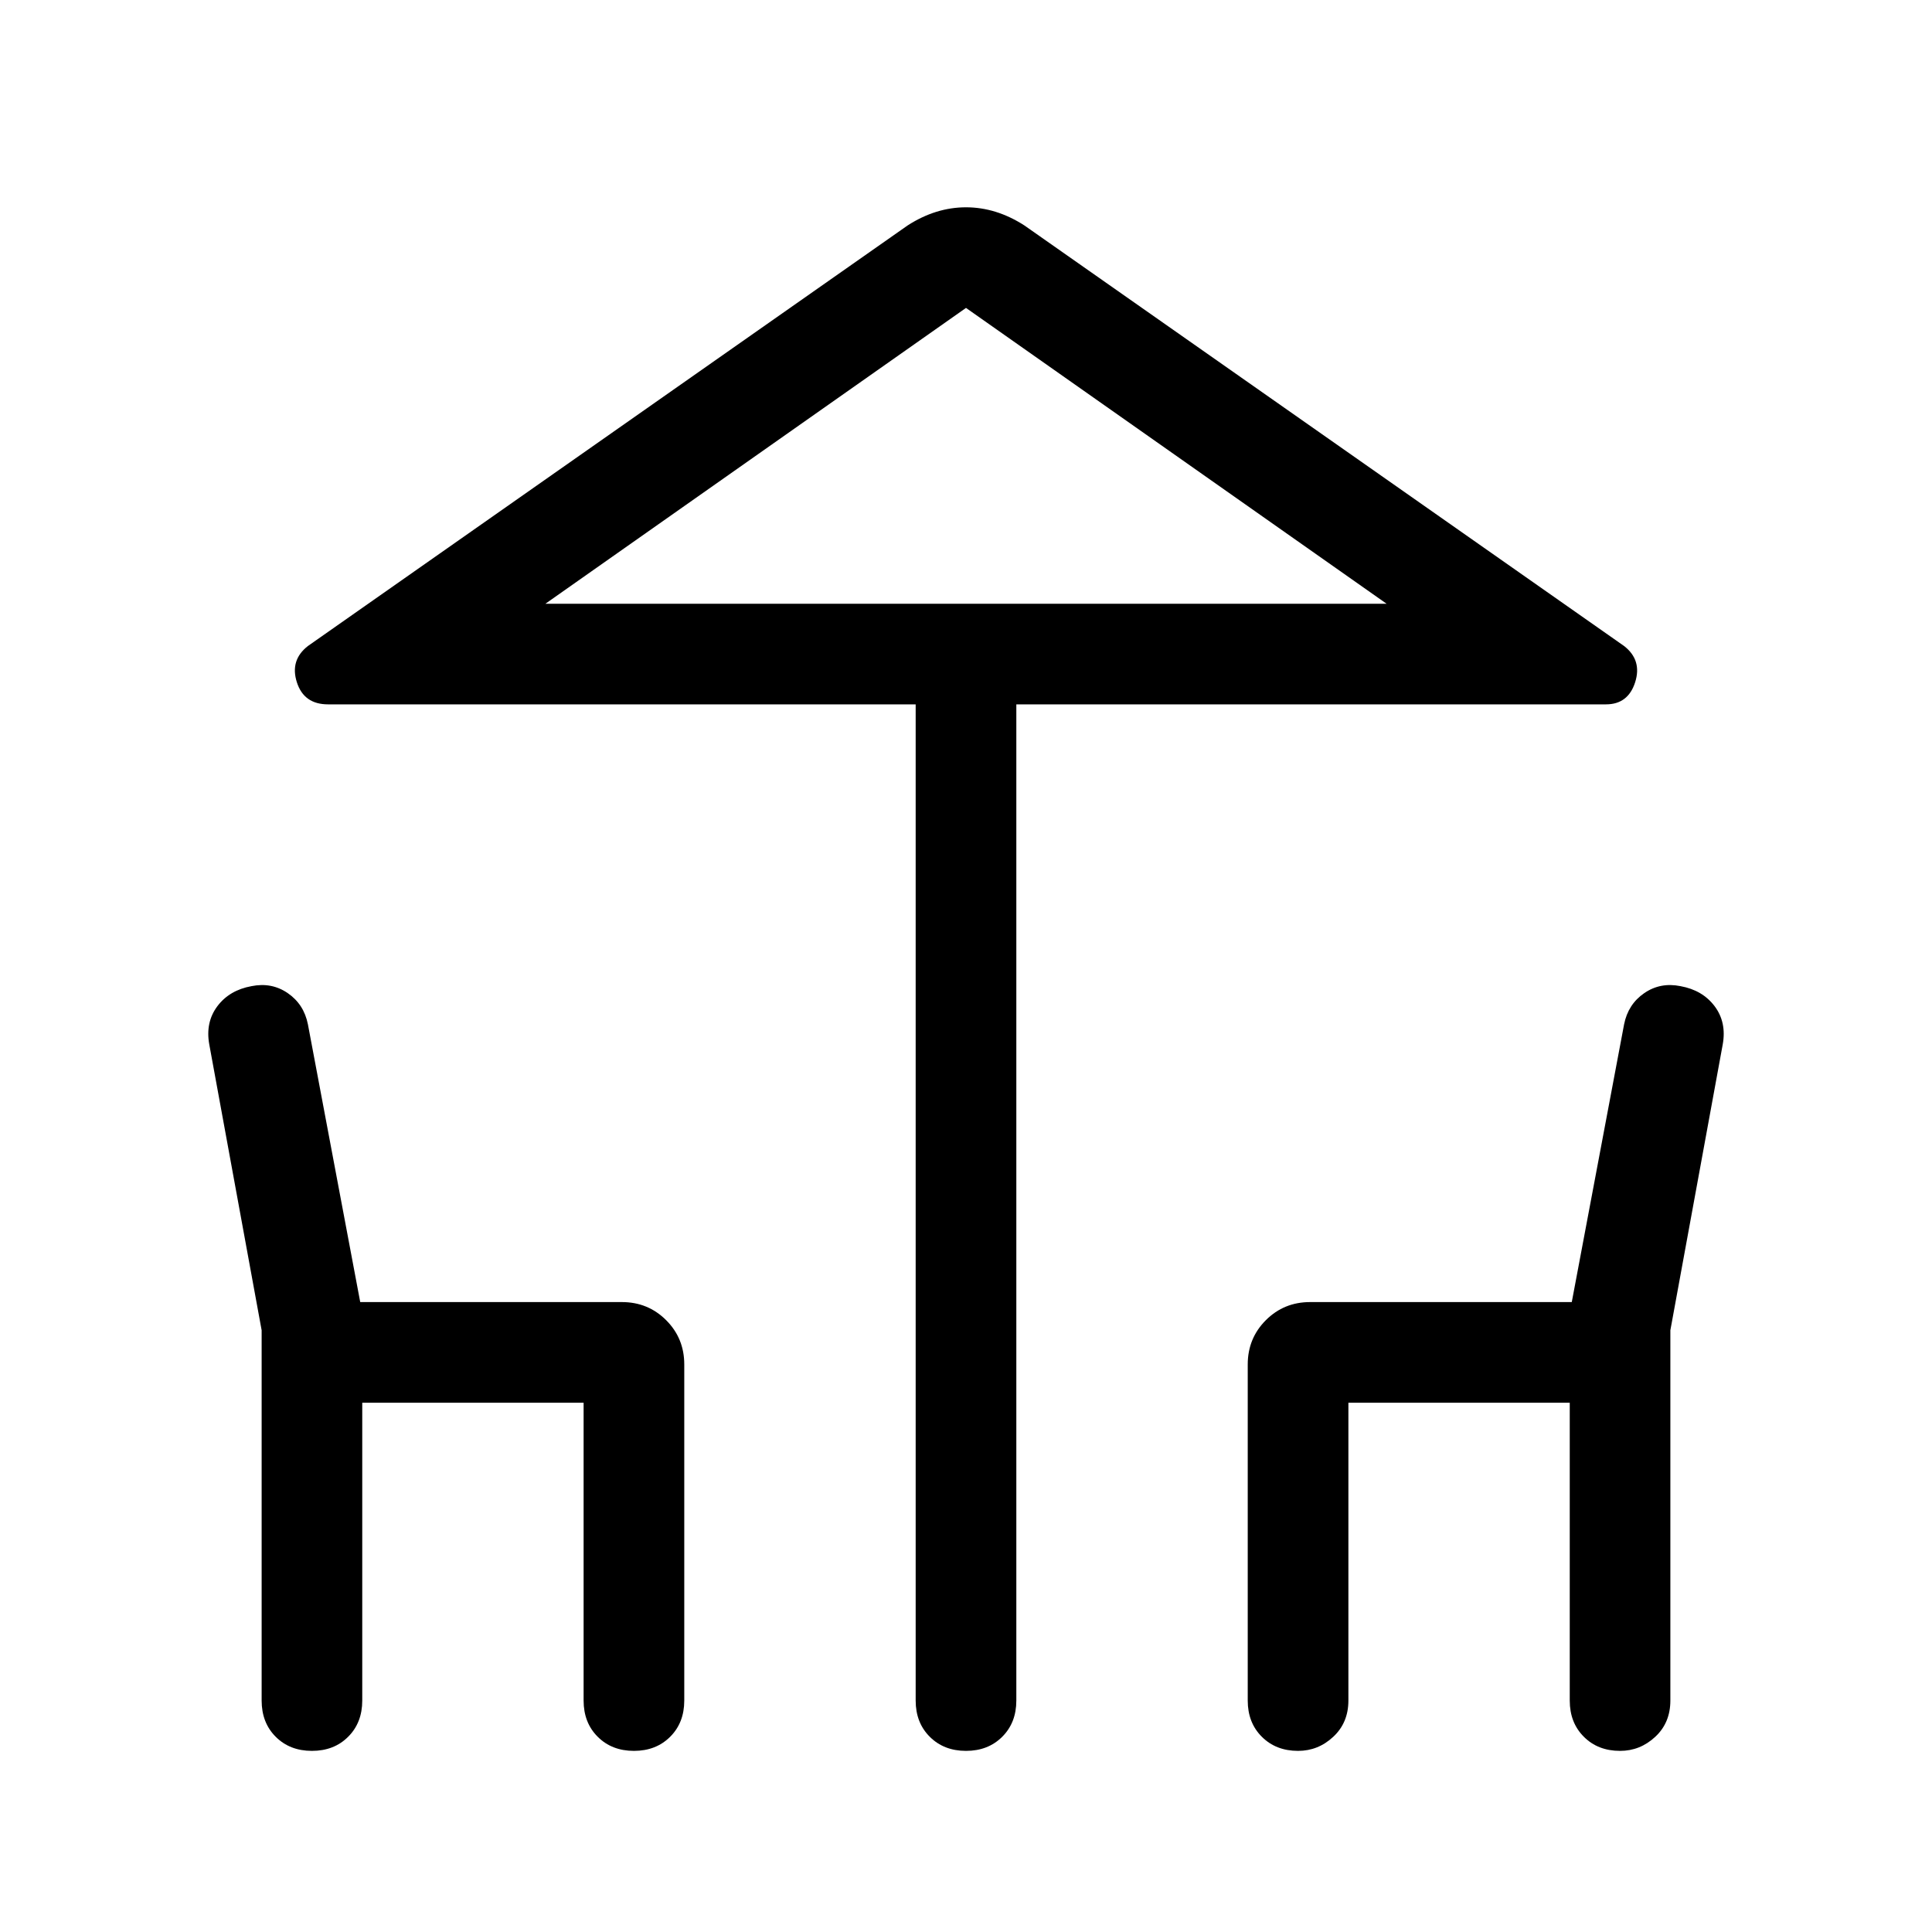<svg xmlns="http://www.w3.org/2000/svg" height="40" width="40"><path d="M20 36.25Q19.542 36.25 19.25 35.958Q18.958 35.667 18.958 35.208V14.583H6.792Q6.292 14.583 6.146 14.125Q6 13.667 6.375 13.375L18.792 4.667Q19.375 4.292 20 4.292Q20.625 4.292 21.208 4.667L33.625 13.375Q34 13.667 33.854 14.125Q33.708 14.583 33.25 14.583H21.042V35.208Q21.042 35.667 20.75 35.958Q20.458 36.25 20 36.25ZM20 12.5H28.708H11.292ZM6.458 36.25Q6 36.25 5.708 35.958Q5.417 35.667 5.417 35.208V27.542L4.333 21.625Q4.25 21.167 4.5 20.833Q4.75 20.5 5.208 20.417Q5.625 20.333 5.958 20.562Q6.292 20.792 6.375 21.208L7.458 26.958H12.875Q13.417 26.958 13.792 27.333Q14.167 27.708 14.167 28.25V35.208Q14.167 35.667 13.875 35.958Q13.583 36.25 13.125 36.25Q12.667 36.25 12.375 35.958Q12.083 35.667 12.083 35.208V29.042H7.5V35.208Q7.5 35.667 7.208 35.958Q6.917 36.25 6.458 36.25ZM26.875 36.25Q26.417 36.25 26.125 35.958Q25.833 35.667 25.833 35.208V28.25Q25.833 27.708 26.208 27.333Q26.583 26.958 27.125 26.958H32.542L33.625 21.208Q33.708 20.792 34.042 20.562Q34.375 20.333 34.792 20.417Q35.25 20.5 35.5 20.833Q35.75 21.167 35.667 21.625L34.583 27.542V35.208Q34.583 35.667 34.271 35.958Q33.958 36.25 33.542 36.25Q33.083 36.25 32.792 35.958Q32.5 35.667 32.5 35.208V29.042H27.917V35.208Q27.917 35.667 27.604 35.958Q27.292 36.25 26.875 36.25ZM11.292 12.5H28.708L20 6.375Z"/></svg>